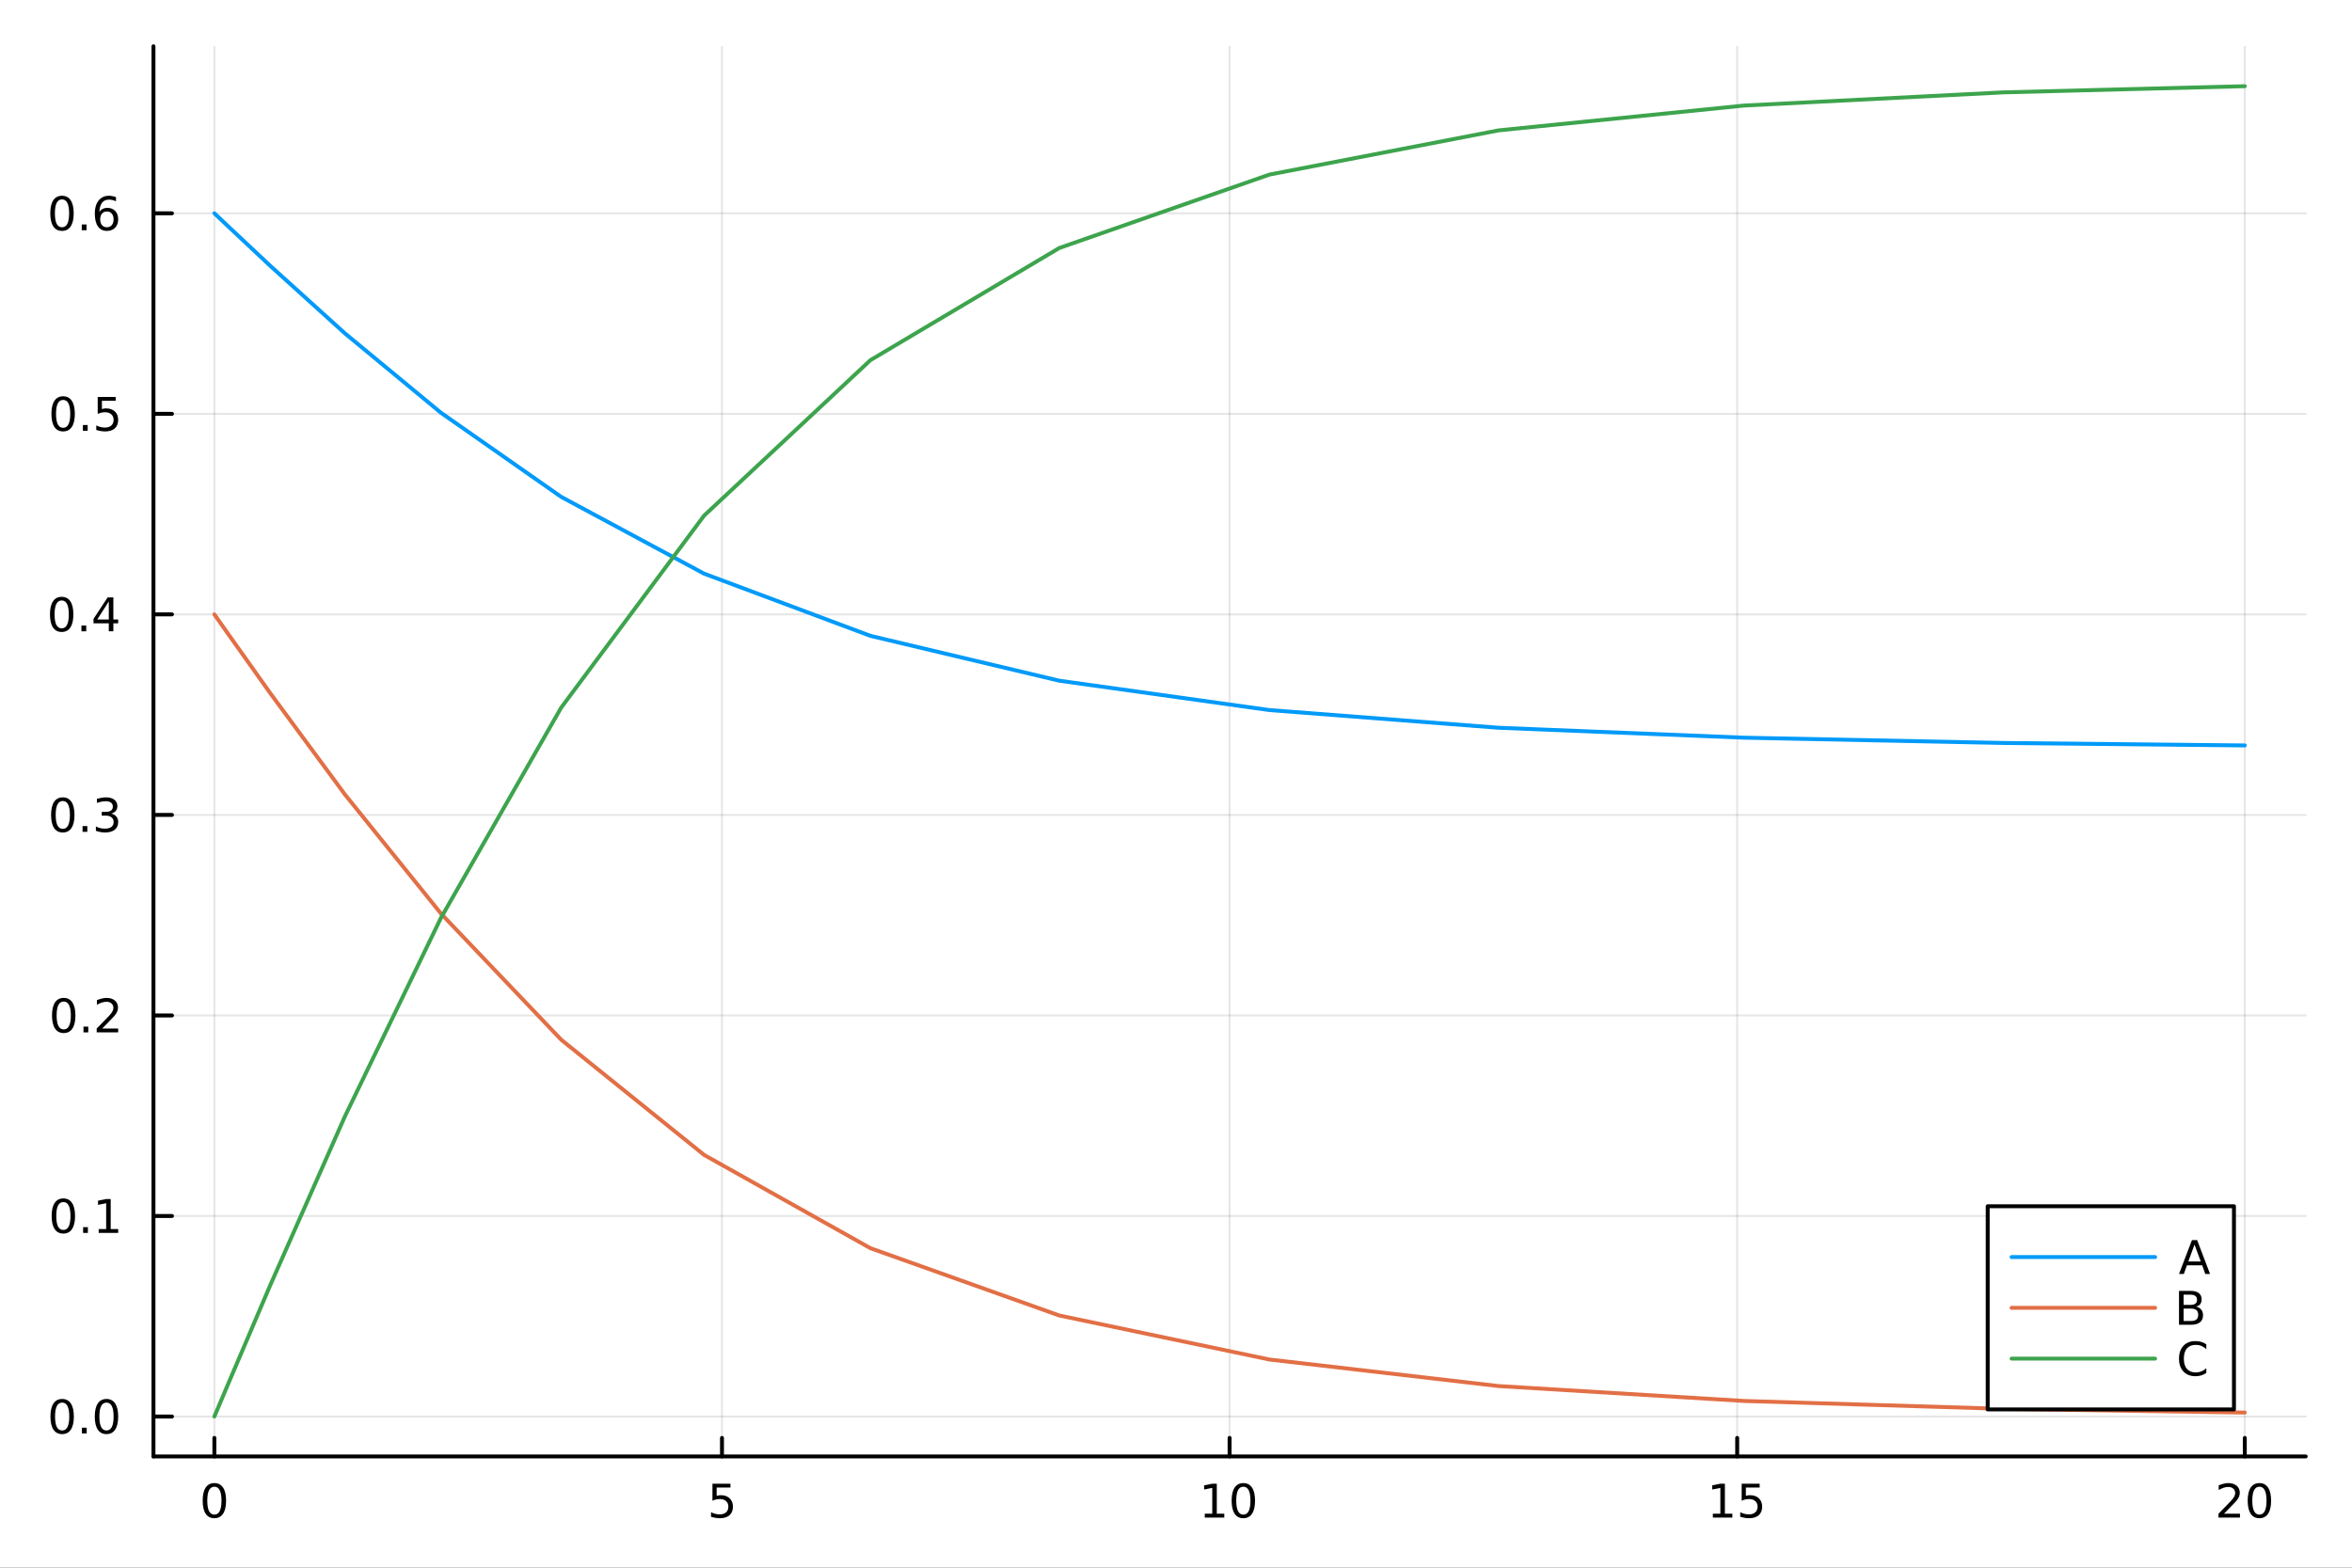 <?xml version="1.0" encoding="utf-8"?>
<svg xmlns="http://www.w3.org/2000/svg" xmlns:xlink="http://www.w3.org/1999/xlink" width="600" height="400" viewBox="0 0 2400 1600">
<rect x="0" y="0" width="2400" height="1600" fill="#333333" stroke="none"/>
<defs>
  <clipPath id="clip110">
    <rect x="0" y="0" width="2400" height="1600"/>
  </clipPath>
</defs>
<path clip-path="url(#clip110)" d="M0 1600 L2400 1600 L2400 0 L0 0  Z" fill="#ffffff" fill-rule="evenodd" fill-opacity="1"/>
<defs>
  <clipPath id="clip111">
    <rect x="480" y="0" width="1681" height="1600"/>
  </clipPath>
</defs>
<path clip-path="url(#clip110)" d="M156.598 1486.45 L2352.76 1486.45 L2352.76 47.244 L156.598 47.244  Z" fill="#ffffff" fill-rule="evenodd" fill-opacity="1"/>
<defs>
  <clipPath id="clip112">
    <rect x="156" y="47" width="2197" height="1440"/>
  </clipPath>
</defs>
<polyline clip-path="url(#clip112)" style="stroke:#000000; stroke-linecap:round; stroke-linejoin:round; stroke-width:2; stroke-opacity:0.1; fill:none" points="218.754,1486.45 218.754,47.244 "/>
<polyline clip-path="url(#clip112)" style="stroke:#000000; stroke-linecap:round; stroke-linejoin:round; stroke-width:2; stroke-opacity:0.1; fill:none" points="736.715,1486.45 736.715,47.244 "/>
<polyline clip-path="url(#clip112)" style="stroke:#000000; stroke-linecap:round; stroke-linejoin:round; stroke-width:2; stroke-opacity:0.1; fill:none" points="1254.68,1486.45 1254.68,47.244 "/>
<polyline clip-path="url(#clip112)" style="stroke:#000000; stroke-linecap:round; stroke-linejoin:round; stroke-width:2; stroke-opacity:0.1; fill:none" points="1772.64,1486.45 1772.64,47.244 "/>
<polyline clip-path="url(#clip112)" style="stroke:#000000; stroke-linecap:round; stroke-linejoin:round; stroke-width:2; stroke-opacity:0.1; fill:none" points="2290.6,1486.45 2290.6,47.244 "/>
<polyline clip-path="url(#clip110)" style="stroke:#000000; stroke-linecap:round; stroke-linejoin:round; stroke-width:4; stroke-opacity:1; fill:none" points="156.598,1486.45 2352.76,1486.45 "/>
<polyline clip-path="url(#clip110)" style="stroke:#000000; stroke-linecap:round; stroke-linejoin:round; stroke-width:4; stroke-opacity:1; fill:none" points="218.754,1486.45 218.754,1467.55 "/>
<polyline clip-path="url(#clip110)" style="stroke:#000000; stroke-linecap:round; stroke-linejoin:round; stroke-width:4; stroke-opacity:1; fill:none" points="736.715,1486.45 736.715,1467.55 "/>
<polyline clip-path="url(#clip110)" style="stroke:#000000; stroke-linecap:round; stroke-linejoin:round; stroke-width:4; stroke-opacity:1; fill:none" points="1254.68,1486.45 1254.68,1467.55 "/>
<polyline clip-path="url(#clip110)" style="stroke:#000000; stroke-linecap:round; stroke-linejoin:round; stroke-width:4; stroke-opacity:1; fill:none" points="1772.64,1486.45 1772.64,1467.55 "/>
<polyline clip-path="url(#clip110)" style="stroke:#000000; stroke-linecap:round; stroke-linejoin:round; stroke-width:4; stroke-opacity:1; fill:none" points="2290.6,1486.45 2290.6,1467.55 "/>
<path clip-path="url(#clip110)" d="M218.754 1517.37 Q215.143 1517.37 213.314 1520.93 Q211.508 1524.47 211.508 1531.6 Q211.508 1538.71 213.314 1542.27 Q215.143 1545.82 218.754 1545.82 Q222.388 1545.82 224.193 1542.27 Q226.022 1538.71 226.022 1531.6 Q226.022 1524.47 224.193 1520.93 Q222.388 1517.37 218.754 1517.37 M218.754 1513.66 Q224.564 1513.66 227.619 1518.27 Q230.698 1522.85 230.698 1531.6 Q230.698 1540.33 227.619 1544.94 Q224.564 1549.52 218.754 1549.52 Q212.943 1549.52 209.865 1544.94 Q206.809 1540.33 206.809 1531.6 Q206.809 1522.85 209.865 1518.27 Q212.943 1513.66 218.754 1513.66 Z" fill="#000000" fill-rule="nonzero" fill-opacity="1" /><path clip-path="url(#clip110)" d="M726.993 1514.29 L745.35 1514.29 L745.35 1518.22 L731.276 1518.22 L731.276 1526.7 Q732.294 1526.35 733.313 1526.19 Q734.331 1526 735.35 1526 Q741.137 1526 744.516 1529.17 Q747.896 1532.34 747.896 1537.76 Q747.896 1543.34 744.424 1546.44 Q740.951 1549.52 734.632 1549.52 Q732.456 1549.52 730.188 1549.15 Q727.942 1548.78 725.535 1548.04 L725.535 1543.34 Q727.618 1544.47 729.84 1545.03 Q732.063 1545.58 734.539 1545.58 Q738.544 1545.58 740.882 1543.48 Q743.22 1541.37 743.22 1537.76 Q743.22 1534.15 740.882 1532.04 Q738.544 1529.94 734.539 1529.94 Q732.664 1529.94 730.789 1530.35 Q728.938 1530.77 726.993 1531.65 L726.993 1514.29 Z" fill="#000000" fill-rule="nonzero" fill-opacity="1" /><path clip-path="url(#clip110)" d="M1229.36 1544.91 L1237 1544.91 L1237 1518.55 L1228.69 1520.21 L1228.69 1515.95 L1236.96 1514.29 L1241.63 1514.29 L1241.63 1544.91 L1249.27 1544.91 L1249.27 1548.85 L1229.36 1548.85 L1229.36 1544.91 Z" fill="#000000" fill-rule="nonzero" fill-opacity="1" /><path clip-path="url(#clip110)" d="M1268.72 1517.37 Q1265.11 1517.37 1263.28 1520.93 Q1261.47 1524.47 1261.47 1531.6 Q1261.47 1538.71 1263.28 1542.27 Q1265.11 1545.82 1268.72 1545.82 Q1272.35 1545.82 1274.16 1542.27 Q1275.98 1538.71 1275.98 1531.6 Q1275.98 1524.47 1274.16 1520.93 Q1272.35 1517.37 1268.72 1517.37 M1268.72 1513.66 Q1274.53 1513.66 1277.58 1518.27 Q1280.66 1522.85 1280.66 1531.6 Q1280.66 1540.33 1277.58 1544.94 Q1274.53 1549.52 1268.72 1549.52 Q1262.91 1549.52 1259.83 1544.94 Q1256.77 1540.33 1256.77 1531.6 Q1256.77 1522.85 1259.83 1518.27 Q1262.91 1513.66 1268.72 1513.66 Z" fill="#000000" fill-rule="nonzero" fill-opacity="1" /><path clip-path="url(#clip110)" d="M1747.82 1544.91 L1755.46 1544.91 L1755.46 1518.55 L1747.15 1520.21 L1747.15 1515.95 L1755.42 1514.29 L1760.09 1514.29 L1760.09 1544.91 L1767.73 1544.91 L1767.73 1548.85 L1747.82 1548.85 L1747.82 1544.91 Z" fill="#000000" fill-rule="nonzero" fill-opacity="1" /><path clip-path="url(#clip110)" d="M1777.22 1514.29 L1795.58 1514.29 L1795.58 1518.22 L1781.5 1518.22 L1781.5 1526.7 Q1782.52 1526.35 1783.54 1526.19 Q1784.56 1526 1785.58 1526 Q1791.37 1526 1794.75 1529.17 Q1798.12 1532.34 1798.12 1537.76 Q1798.12 1543.34 1794.65 1546.44 Q1791.18 1549.52 1784.86 1549.52 Q1782.69 1549.52 1780.42 1549.15 Q1778.17 1548.78 1775.76 1548.04 L1775.76 1543.34 Q1777.85 1544.47 1780.07 1545.03 Q1782.29 1545.58 1784.77 1545.58 Q1788.77 1545.58 1791.11 1543.48 Q1793.45 1541.37 1793.45 1537.76 Q1793.45 1534.15 1791.11 1532.04 Q1788.77 1529.94 1784.77 1529.94 Q1782.89 1529.94 1781.02 1530.35 Q1779.17 1530.77 1777.22 1531.65 L1777.22 1514.29 Z" fill="#000000" fill-rule="nonzero" fill-opacity="1" /><path clip-path="url(#clip110)" d="M2269.37 1544.91 L2285.69 1544.91 L2285.69 1548.85 L2263.75 1548.85 L2263.75 1544.91 Q2266.41 1542.16 2270.99 1537.53 Q2275.6 1532.88 2276.78 1531.53 Q2279.03 1529.01 2279.91 1527.27 Q2280.81 1525.51 2280.81 1523.82 Q2280.81 1521.07 2278.86 1519.33 Q2276.94 1517.6 2273.84 1517.6 Q2271.64 1517.6 2269.19 1518.36 Q2266.76 1519.13 2263.98 1520.68 L2263.98 1515.95 Q2266.8 1514.82 2269.26 1514.24 Q2271.71 1513.66 2273.75 1513.66 Q2279.12 1513.66 2282.31 1516.35 Q2285.51 1519.03 2285.51 1523.52 Q2285.51 1525.65 2284.7 1527.57 Q2283.91 1529.47 2281.8 1532.07 Q2281.23 1532.74 2278.12 1535.95 Q2275.02 1539.15 2269.37 1544.91 Z" fill="#000000" fill-rule="nonzero" fill-opacity="1" /><path clip-path="url(#clip110)" d="M2305.51 1517.37 Q2301.9 1517.37 2300.07 1520.93 Q2298.26 1524.47 2298.26 1531.6 Q2298.26 1538.71 2300.07 1542.27 Q2301.9 1545.82 2305.51 1545.82 Q2309.14 1545.82 2310.95 1542.27 Q2312.78 1538.71 2312.78 1531.6 Q2312.78 1524.47 2310.95 1520.93 Q2309.14 1517.37 2305.51 1517.37 M2305.51 1513.66 Q2311.32 1513.66 2314.37 1518.27 Q2317.45 1522.85 2317.45 1531.6 Q2317.45 1540.33 2314.37 1544.94 Q2311.32 1549.52 2305.51 1549.52 Q2299.7 1549.52 2296.62 1544.94 Q2293.56 1540.33 2293.56 1531.6 Q2293.56 1522.85 2296.62 1518.27 Q2299.7 1513.66 2305.51 1513.66 Z" fill="#000000" fill-rule="nonzero" fill-opacity="1" /><polyline clip-path="url(#clip112)" style="stroke:#000000; stroke-linecap:round; stroke-linejoin:round; stroke-width:2; stroke-opacity:0.1; fill:none" points="156.598,1445.72 2352.76,1445.72 "/>
<polyline clip-path="url(#clip112)" style="stroke:#000000; stroke-linecap:round; stroke-linejoin:round; stroke-width:2; stroke-opacity:0.1; fill:none" points="156.598,1241.05 2352.76,1241.05 "/>
<polyline clip-path="url(#clip112)" style="stroke:#000000; stroke-linecap:round; stroke-linejoin:round; stroke-width:2; stroke-opacity:0.1; fill:none" points="156.598,1036.38 2352.76,1036.38 "/>
<polyline clip-path="url(#clip112)" style="stroke:#000000; stroke-linecap:round; stroke-linejoin:round; stroke-width:2; stroke-opacity:0.1; fill:none" points="156.598,831.708 2352.76,831.708 "/>
<polyline clip-path="url(#clip112)" style="stroke:#000000; stroke-linecap:round; stroke-linejoin:round; stroke-width:2; stroke-opacity:0.1; fill:none" points="156.598,627.039 2352.76,627.039 "/>
<polyline clip-path="url(#clip112)" style="stroke:#000000; stroke-linecap:round; stroke-linejoin:round; stroke-width:2; stroke-opacity:0.1; fill:none" points="156.598,422.37 2352.76,422.37 "/>
<polyline clip-path="url(#clip112)" style="stroke:#000000; stroke-linecap:round; stroke-linejoin:round; stroke-width:2; stroke-opacity:0.1; fill:none" points="156.598,217.701 2352.76,217.701 "/>
<polyline clip-path="url(#clip110)" style="stroke:#000000; stroke-linecap:round; stroke-linejoin:round; stroke-width:4; stroke-opacity:1; fill:none" points="156.598,1486.45 156.598,47.244 "/>
<polyline clip-path="url(#clip110)" style="stroke:#000000; stroke-linecap:round; stroke-linejoin:round; stroke-width:4; stroke-opacity:1; fill:none" points="156.598,1445.72 175.496,1445.72 "/>
<polyline clip-path="url(#clip110)" style="stroke:#000000; stroke-linecap:round; stroke-linejoin:round; stroke-width:4; stroke-opacity:1; fill:none" points="156.598,1241.05 175.496,1241.05 "/>
<polyline clip-path="url(#clip110)" style="stroke:#000000; stroke-linecap:round; stroke-linejoin:round; stroke-width:4; stroke-opacity:1; fill:none" points="156.598,1036.38 175.496,1036.38 "/>
<polyline clip-path="url(#clip110)" style="stroke:#000000; stroke-linecap:round; stroke-linejoin:round; stroke-width:4; stroke-opacity:1; fill:none" points="156.598,831.708 175.496,831.708 "/>
<polyline clip-path="url(#clip110)" style="stroke:#000000; stroke-linecap:round; stroke-linejoin:round; stroke-width:4; stroke-opacity:1; fill:none" points="156.598,627.039 175.496,627.039 "/>
<polyline clip-path="url(#clip110)" style="stroke:#000000; stroke-linecap:round; stroke-linejoin:round; stroke-width:4; stroke-opacity:1; fill:none" points="156.598,422.37 175.496,422.37 "/>
<polyline clip-path="url(#clip110)" style="stroke:#000000; stroke-linecap:round; stroke-linejoin:round; stroke-width:4; stroke-opacity:1; fill:none" points="156.598,217.701 175.496,217.701 "/>
<path clip-path="url(#clip110)" d="M63.423 1431.51 Q59.812 1431.51 57.983 1435.08 Q56.177 1438.62 56.177 1445.75 Q56.177 1452.86 57.983 1456.42 Q59.812 1459.96 63.423 1459.96 Q67.057 1459.96 68.862 1456.42 Q70.691 1452.86 70.691 1445.75 Q70.691 1438.62 68.862 1435.08 Q67.057 1431.51 63.423 1431.51 M63.423 1427.81 Q69.233 1427.81 72.288 1432.42 Q75.367 1437 75.367 1445.75 Q75.367 1454.48 72.288 1459.08 Q69.233 1463.67 63.423 1463.67 Q57.612 1463.67 54.534 1459.08 Q51.478 1454.48 51.478 1445.75 Q51.478 1437 54.534 1432.42 Q57.612 1427.81 63.423 1427.81 Z" fill="#000000" fill-rule="nonzero" fill-opacity="1" /><path clip-path="url(#clip110)" d="M83.585 1457.12 L88.469 1457.12 L88.469 1463 L83.585 1463 L83.585 1457.12 Z" fill="#000000" fill-rule="nonzero" fill-opacity="1" /><path clip-path="url(#clip110)" d="M108.654 1431.51 Q105.043 1431.51 103.214 1435.08 Q101.409 1438.62 101.409 1445.75 Q101.409 1452.86 103.214 1456.42 Q105.043 1459.96 108.654 1459.96 Q112.288 1459.96 114.094 1456.42 Q115.922 1452.86 115.922 1445.75 Q115.922 1438.62 114.094 1435.08 Q112.288 1431.51 108.654 1431.51 M108.654 1427.81 Q114.464 1427.81 117.52 1432.42 Q120.598 1437 120.598 1445.75 Q120.598 1454.48 117.52 1459.08 Q114.464 1463.67 108.654 1463.67 Q102.844 1463.67 99.765 1459.08 Q96.71 1454.48 96.71 1445.75 Q96.71 1437 99.765 1432.42 Q102.844 1427.81 108.654 1427.81 Z" fill="#000000" fill-rule="nonzero" fill-opacity="1" /><path clip-path="url(#clip110)" d="M64.65 1226.85 Q61.038 1226.85 59.21 1230.41 Q57.404 1233.95 57.404 1241.08 Q57.404 1248.19 59.21 1251.75 Q61.038 1255.29 64.65 1255.29 Q68.284 1255.29 70.089 1251.75 Q71.918 1248.19 71.918 1241.08 Q71.918 1233.95 70.089 1230.41 Q68.284 1226.85 64.65 1226.85 M64.65 1223.14 Q70.46 1223.14 73.515 1227.75 Q76.594 1232.33 76.594 1241.08 Q76.594 1249.81 73.515 1254.41 Q70.46 1259 64.65 1259 Q58.839 1259 55.761 1254.41 Q52.705 1249.81 52.705 1241.08 Q52.705 1232.33 55.761 1227.75 Q58.839 1223.14 64.65 1223.14 Z" fill="#000000" fill-rule="nonzero" fill-opacity="1" /><path clip-path="url(#clip110)" d="M84.811 1252.45 L89.696 1252.45 L89.696 1258.33 L84.811 1258.33 L84.811 1252.45 Z" fill="#000000" fill-rule="nonzero" fill-opacity="1" /><path clip-path="url(#clip110)" d="M100.691 1254.39 L108.33 1254.39 L108.33 1228.03 L100.02 1229.69 L100.02 1225.43 L108.283 1223.77 L112.959 1223.77 L112.959 1254.39 L120.598 1254.39 L120.598 1258.33 L100.691 1258.33 L100.691 1254.39 Z" fill="#000000" fill-rule="nonzero" fill-opacity="1" /><path clip-path="url(#clip110)" d="M65.02 1022.18 Q61.409 1022.18 59.58 1025.74 Q57.775 1029.28 57.775 1036.41 Q57.775 1043.52 59.58 1047.08 Q61.409 1050.63 65.02 1050.63 Q68.654 1050.63 70.46 1047.08 Q72.288 1043.52 72.288 1036.41 Q72.288 1029.28 70.46 1025.74 Q68.654 1022.18 65.02 1022.18 M65.02 1018.47 Q70.83 1018.47 73.885 1023.08 Q76.964 1027.66 76.964 1036.41 Q76.964 1045.14 73.885 1049.75 Q70.83 1054.33 65.02 1054.33 Q59.21 1054.33 56.131 1049.75 Q53.075 1045.14 53.075 1036.41 Q53.075 1027.66 56.131 1023.08 Q59.21 1018.47 65.02 1018.47 Z" fill="#000000" fill-rule="nonzero" fill-opacity="1" /><path clip-path="url(#clip110)" d="M85.182 1047.78 L90.066 1047.78 L90.066 1053.66 L85.182 1053.66 L85.182 1047.78 Z" fill="#000000" fill-rule="nonzero" fill-opacity="1" /><path clip-path="url(#clip110)" d="M104.279 1049.72 L120.598 1049.72 L120.598 1053.66 L98.654 1053.66 L98.654 1049.72 Q101.316 1046.97 105.899 1042.34 Q110.506 1037.69 111.686 1036.34 Q113.932 1033.82 114.811 1032.08 Q115.714 1030.32 115.714 1028.63 Q115.714 1025.88 113.77 1024.14 Q111.848 1022.41 108.746 1022.41 Q106.547 1022.41 104.094 1023.17 Q101.663 1023.94 98.885 1025.49 L98.885 1020.76 Q101.709 1019.63 104.163 1019.05 Q106.617 1018.47 108.654 1018.47 Q114.024 1018.47 117.219 1021.16 Q120.413 1023.84 120.413 1028.33 Q120.413 1030.46 119.603 1032.38 Q118.816 1034.28 116.709 1036.88 Q116.131 1037.55 113.029 1040.76 Q109.927 1043.96 104.279 1049.72 Z" fill="#000000" fill-rule="nonzero" fill-opacity="1" /><path clip-path="url(#clip110)" d="M64.071 817.507 Q60.46 817.507 58.631 821.072 Q56.825 824.613 56.825 831.743 Q56.825 838.85 58.631 842.414 Q60.46 845.956 64.071 845.956 Q67.705 845.956 69.51 842.414 Q71.339 838.85 71.339 831.743 Q71.339 824.613 69.51 821.072 Q67.705 817.507 64.071 817.507 M64.071 813.803 Q69.881 813.803 72.936 818.41 Q76.015 822.993 76.015 831.743 Q76.015 840.47 72.936 845.076 Q69.881 849.66 64.071 849.66 Q58.261 849.66 55.182 845.076 Q52.126 840.47 52.126 831.743 Q52.126 822.993 55.182 818.41 Q58.261 813.803 64.071 813.803 Z" fill="#000000" fill-rule="nonzero" fill-opacity="1" /><path clip-path="url(#clip110)" d="M84.233 843.109 L89.117 843.109 L89.117 848.988 L84.233 848.988 L84.233 843.109 Z" fill="#000000" fill-rule="nonzero" fill-opacity="1" /><path clip-path="url(#clip110)" d="M113.469 830.354 Q116.825 831.072 118.7 833.34 Q120.598 835.609 120.598 838.942 Q120.598 844.058 117.08 846.859 Q113.561 849.66 107.08 849.66 Q104.904 849.66 102.589 849.22 Q100.297 848.803 97.844 847.947 L97.844 843.433 Q99.788 844.567 102.103 845.146 Q104.418 845.724 106.941 845.724 Q111.339 845.724 113.631 843.988 Q115.945 842.252 115.945 838.942 Q115.945 835.887 113.793 834.174 Q111.663 832.438 107.844 832.438 L103.816 832.438 L103.816 828.595 L108.029 828.595 Q111.478 828.595 113.307 827.229 Q115.135 825.84 115.135 823.248 Q115.135 820.586 113.237 819.174 Q111.362 817.739 107.844 817.739 Q105.922 817.739 103.723 818.155 Q101.524 818.572 98.885 819.451 L98.885 815.285 Q101.547 814.544 103.862 814.174 Q106.2 813.803 108.26 813.803 Q113.584 813.803 116.686 816.234 Q119.788 818.641 119.788 822.762 Q119.788 825.632 118.145 827.623 Q116.501 829.59 113.469 830.354 Z" fill="#000000" fill-rule="nonzero" fill-opacity="1" /><path clip-path="url(#clip110)" d="M62.937 612.838 Q59.325 612.838 57.497 616.403 Q55.691 619.944 55.691 627.074 Q55.691 634.18 57.497 637.745 Q59.325 641.287 62.937 641.287 Q66.571 641.287 68.376 637.745 Q70.205 634.18 70.205 627.074 Q70.205 619.944 68.376 616.403 Q66.571 612.838 62.937 612.838 M62.937 609.134 Q68.747 609.134 71.802 613.741 Q74.881 618.324 74.881 627.074 Q74.881 635.801 71.802 640.407 Q68.747 644.991 62.937 644.991 Q57.126 644.991 54.048 640.407 Q50.992 635.801 50.992 627.074 Q50.992 618.324 54.048 613.741 Q57.126 609.134 62.937 609.134 Z" fill="#000000" fill-rule="nonzero" fill-opacity="1" /><path clip-path="url(#clip110)" d="M83.098 638.44 L87.983 638.44 L87.983 644.319 L83.098 644.319 L83.098 638.44 Z" fill="#000000" fill-rule="nonzero" fill-opacity="1" /><path clip-path="url(#clip110)" d="M111.015 613.833 L99.21 632.282 L111.015 632.282 L111.015 613.833 M109.788 609.759 L115.668 609.759 L115.668 632.282 L120.598 632.282 L120.598 636.171 L115.668 636.171 L115.668 644.319 L111.015 644.319 L111.015 636.171 L95.413 636.171 L95.413 631.657 L109.788 609.759 Z" fill="#000000" fill-rule="nonzero" fill-opacity="1" /><path clip-path="url(#clip110)" d="M64.418 408.169 Q60.807 408.169 58.978 411.734 Q57.173 415.275 57.173 422.405 Q57.173 429.511 58.978 433.076 Q60.807 436.618 64.418 436.618 Q68.052 436.618 69.858 433.076 Q71.686 429.511 71.686 422.405 Q71.686 415.275 69.858 411.734 Q68.052 408.169 64.418 408.169 M64.418 404.465 Q70.228 404.465 73.284 409.072 Q76.362 413.655 76.362 422.405 Q76.362 431.132 73.284 435.738 Q70.228 440.321 64.418 440.321 Q58.608 440.321 55.529 435.738 Q52.474 431.132 52.474 422.405 Q52.474 413.655 55.529 409.072 Q58.608 404.465 64.418 404.465 Z" fill="#000000" fill-rule="nonzero" fill-opacity="1" /><path clip-path="url(#clip110)" d="M84.58 433.771 L89.464 433.771 L89.464 439.65 L84.58 439.65 L84.58 433.771 Z" fill="#000000" fill-rule="nonzero" fill-opacity="1" /><path clip-path="url(#clip110)" d="M99.696 405.09 L118.052 405.09 L118.052 409.025 L103.978 409.025 L103.978 417.497 Q104.996 417.15 106.015 416.988 Q107.033 416.803 108.052 416.803 Q113.839 416.803 117.219 419.974 Q120.598 423.146 120.598 428.562 Q120.598 434.141 117.126 437.243 Q113.654 440.321 107.334 440.321 Q105.159 440.321 102.89 439.951 Q100.645 439.581 98.237 438.84 L98.237 434.141 Q100.321 435.275 102.543 435.831 Q104.765 436.386 107.242 436.386 Q111.246 436.386 113.584 434.28 Q115.922 432.173 115.922 428.562 Q115.922 424.951 113.584 422.845 Q111.246 420.738 107.242 420.738 Q105.367 420.738 103.492 421.155 Q101.64 421.572 99.696 422.451 L99.696 405.09 Z" fill="#000000" fill-rule="nonzero" fill-opacity="1" /><path clip-path="url(#clip110)" d="M63.261 203.5 Q59.65 203.5 57.821 207.065 Q56.015 210.606 56.015 217.736 Q56.015 224.842 57.821 228.407 Q59.65 231.949 63.261 231.949 Q66.895 231.949 68.7 228.407 Q70.529 224.842 70.529 217.736 Q70.529 210.606 68.7 207.065 Q66.895 203.5 63.261 203.5 M63.261 199.796 Q69.071 199.796 72.126 204.402 Q75.205 208.986 75.205 217.736 Q75.205 226.463 72.126 231.069 Q69.071 235.652 63.261 235.652 Q57.45 235.652 54.372 231.069 Q51.316 226.463 51.316 217.736 Q51.316 208.986 54.372 204.402 Q57.45 199.796 63.261 199.796 Z" fill="#000000" fill-rule="nonzero" fill-opacity="1" /><path clip-path="url(#clip110)" d="M83.422 229.101 L88.307 229.101 L88.307 234.981 L83.422 234.981 L83.422 229.101 Z" fill="#000000" fill-rule="nonzero" fill-opacity="1" /><path clip-path="url(#clip110)" d="M109.071 215.838 Q105.922 215.838 104.071 217.99 Q102.242 220.143 102.242 223.893 Q102.242 227.62 104.071 229.796 Q105.922 231.949 109.071 231.949 Q112.219 231.949 114.047 229.796 Q115.899 227.62 115.899 223.893 Q115.899 220.143 114.047 217.99 Q112.219 215.838 109.071 215.838 M118.353 201.185 L118.353 205.444 Q116.594 204.611 114.788 204.171 Q113.006 203.731 111.246 203.731 Q106.617 203.731 104.163 206.856 Q101.733 209.981 101.385 216.301 Q102.751 214.287 104.811 213.222 Q106.871 212.134 109.348 212.134 Q114.557 212.134 117.566 215.305 Q120.598 218.453 120.598 223.893 Q120.598 229.217 117.45 232.435 Q114.302 235.652 109.071 235.652 Q103.075 235.652 99.904 231.069 Q96.733 226.463 96.733 217.736 Q96.733 209.541 100.621 204.68 Q104.51 199.796 111.061 199.796 Q112.82 199.796 114.603 200.143 Q116.408 200.49 118.353 201.185 Z" fill="#000000" fill-rule="nonzero" fill-opacity="1" /><polyline clip-path="url(#clip112)" style="stroke:#009af9; stroke-linecap:round; stroke-linejoin:round; stroke-width:4; stroke-opacity:1; fill:none" points="218.754,217.701 218.766,217.713 218.888,217.828 220.108,218.986 232.311,230.544 275.738,271.289 351.887,340.171 449.878,421.214 572.699,507.142 718.442,585.474 888.219,648.966 1080.92,694.745 1295.36,724.717 1529.07,742.757 1779.65,752.899 2044.46,758.282 2290.6,760.797 "/>
<polyline clip-path="url(#clip112)" style="stroke:#e26f46; stroke-linecap:round; stroke-linejoin:round; stroke-width:4; stroke-opacity:1; fill:none" points="218.754,627.039 218.766,627.057 218.888,627.23 220.108,628.967 232.311,646.304 275.738,707.422 351.887,810.745 449.878,932.309 572.699,1061.2 718.442,1178.7 888.219,1273.94 1080.92,1342.61 1295.36,1387.56 1529.07,1414.62 1779.65,1429.84 2044.46,1437.91 2290.6,1441.68 "/>
<polyline clip-path="url(#clip112)" style="stroke:#3da44d; stroke-linecap:round; stroke-linejoin:round; stroke-width:4; stroke-opacity:1; fill:none" points="218.754,1445.72 218.766,1445.69 218.888,1445.4 220.108,1442.5 232.311,1413.61 275.738,1311.75 351.887,1139.54 449.878,936.933 572.699,722.114 718.442,526.283 888.219,367.553 1080.92,253.105 1295.36,178.177 1529.07,133.076 1779.65,107.721 2044.46,94.263 2290.6,87.976 "/>
<path clip-path="url(#clip110)" d="M2028.27 1438.47 L2279.55 1438.47 L2279.55 1231.11 L2028.27 1231.11  Z" fill="#ffffff" fill-rule="evenodd" fill-opacity="1"/>
<polyline clip-path="url(#clip110)" style="stroke:#000000; stroke-linecap:round; stroke-linejoin:round; stroke-width:4; stroke-opacity:1; fill:none" points="2028.27,1438.47 2279.55,1438.47 2279.55,1231.11 2028.27,1231.11 2028.27,1438.47 "/>
<polyline clip-path="url(#clip110)" style="stroke:#009af9; stroke-linecap:round; stroke-linejoin:round; stroke-width:4; stroke-opacity:1; fill:none" points="2052.67,1282.95 2199.08,1282.95 "/>
<path clip-path="url(#clip110)" d="M2239.32 1270.28 L2232.97 1287.48 L2245.68 1287.48 L2239.32 1270.28 M2236.68 1265.67 L2241.98 1265.67 L2255.15 1300.23 L2250.29 1300.23 L2247.14 1291.37 L2231.56 1291.37 L2228.41 1300.23 L2223.48 1300.23 L2236.68 1265.67 Z" fill="#000000" fill-rule="nonzero" fill-opacity="1" /><polyline clip-path="url(#clip110)" style="stroke:#e26f46; stroke-linecap:round; stroke-linejoin:round; stroke-width:4; stroke-opacity:1; fill:none" points="2052.67,1334.79 2199.08,1334.79 "/>
<path clip-path="url(#clip110)" d="M2228.16 1335.57 L2228.16 1348.23 L2235.66 1348.23 Q2239.43 1348.23 2241.24 1346.68 Q2243.07 1345.11 2243.07 1341.89 Q2243.07 1338.65 2241.24 1337.12 Q2239.43 1335.57 2235.66 1335.57 L2228.16 1335.57 M2228.16 1321.36 L2228.16 1331.77 L2235.08 1331.77 Q2238.51 1331.77 2240.17 1330.5 Q2241.86 1329.2 2241.86 1326.57 Q2241.86 1323.95 2240.17 1322.65 Q2238.51 1321.36 2235.08 1321.36 L2228.16 1321.36 M2223.48 1317.51 L2235.43 1317.51 Q2240.77 1317.51 2243.67 1319.74 Q2246.56 1321.96 2246.56 1326.06 Q2246.56 1329.23 2245.08 1331.1 Q2243.6 1332.98 2240.73 1333.44 Q2244.18 1334.18 2246.07 1336.54 Q2248 1338.88 2248 1342.4 Q2248 1347.03 2244.85 1349.55 Q2241.7 1352.07 2235.89 1352.07 L2223.48 1352.07 L2223.48 1317.51 Z" fill="#000000" fill-rule="nonzero" fill-opacity="1" /><polyline clip-path="url(#clip110)" style="stroke:#3da44d; stroke-linecap:round; stroke-linejoin:round; stroke-width:4; stroke-opacity:1; fill:none" points="2052.67,1386.63 2199.08,1386.63 "/>
<path clip-path="url(#clip110)" d="M2251.35 1372.02 L2251.35 1376.95 Q2248.99 1374.75 2246.31 1373.66 Q2243.64 1372.57 2240.64 1372.57 Q2234.71 1372.57 2231.56 1376.21 Q2228.41 1379.82 2228.41 1386.67 Q2228.41 1393.5 2231.56 1397.13 Q2234.71 1400.74 2240.64 1400.74 Q2243.64 1400.74 2246.31 1399.66 Q2248.99 1398.57 2251.35 1396.37 L2251.35 1401.25 Q2248.9 1402.92 2246.14 1403.75 Q2243.41 1404.59 2240.36 1404.59 Q2232.51 1404.59 2228 1399.79 Q2223.48 1394.98 2223.48 1386.67 Q2223.48 1378.34 2228 1373.54 Q2232.51 1368.73 2240.36 1368.73 Q2243.46 1368.73 2246.19 1369.56 Q2248.95 1370.37 2251.35 1372.02 Z" fill="#000000" fill-rule="nonzero" fill-opacity="1" /></svg>
